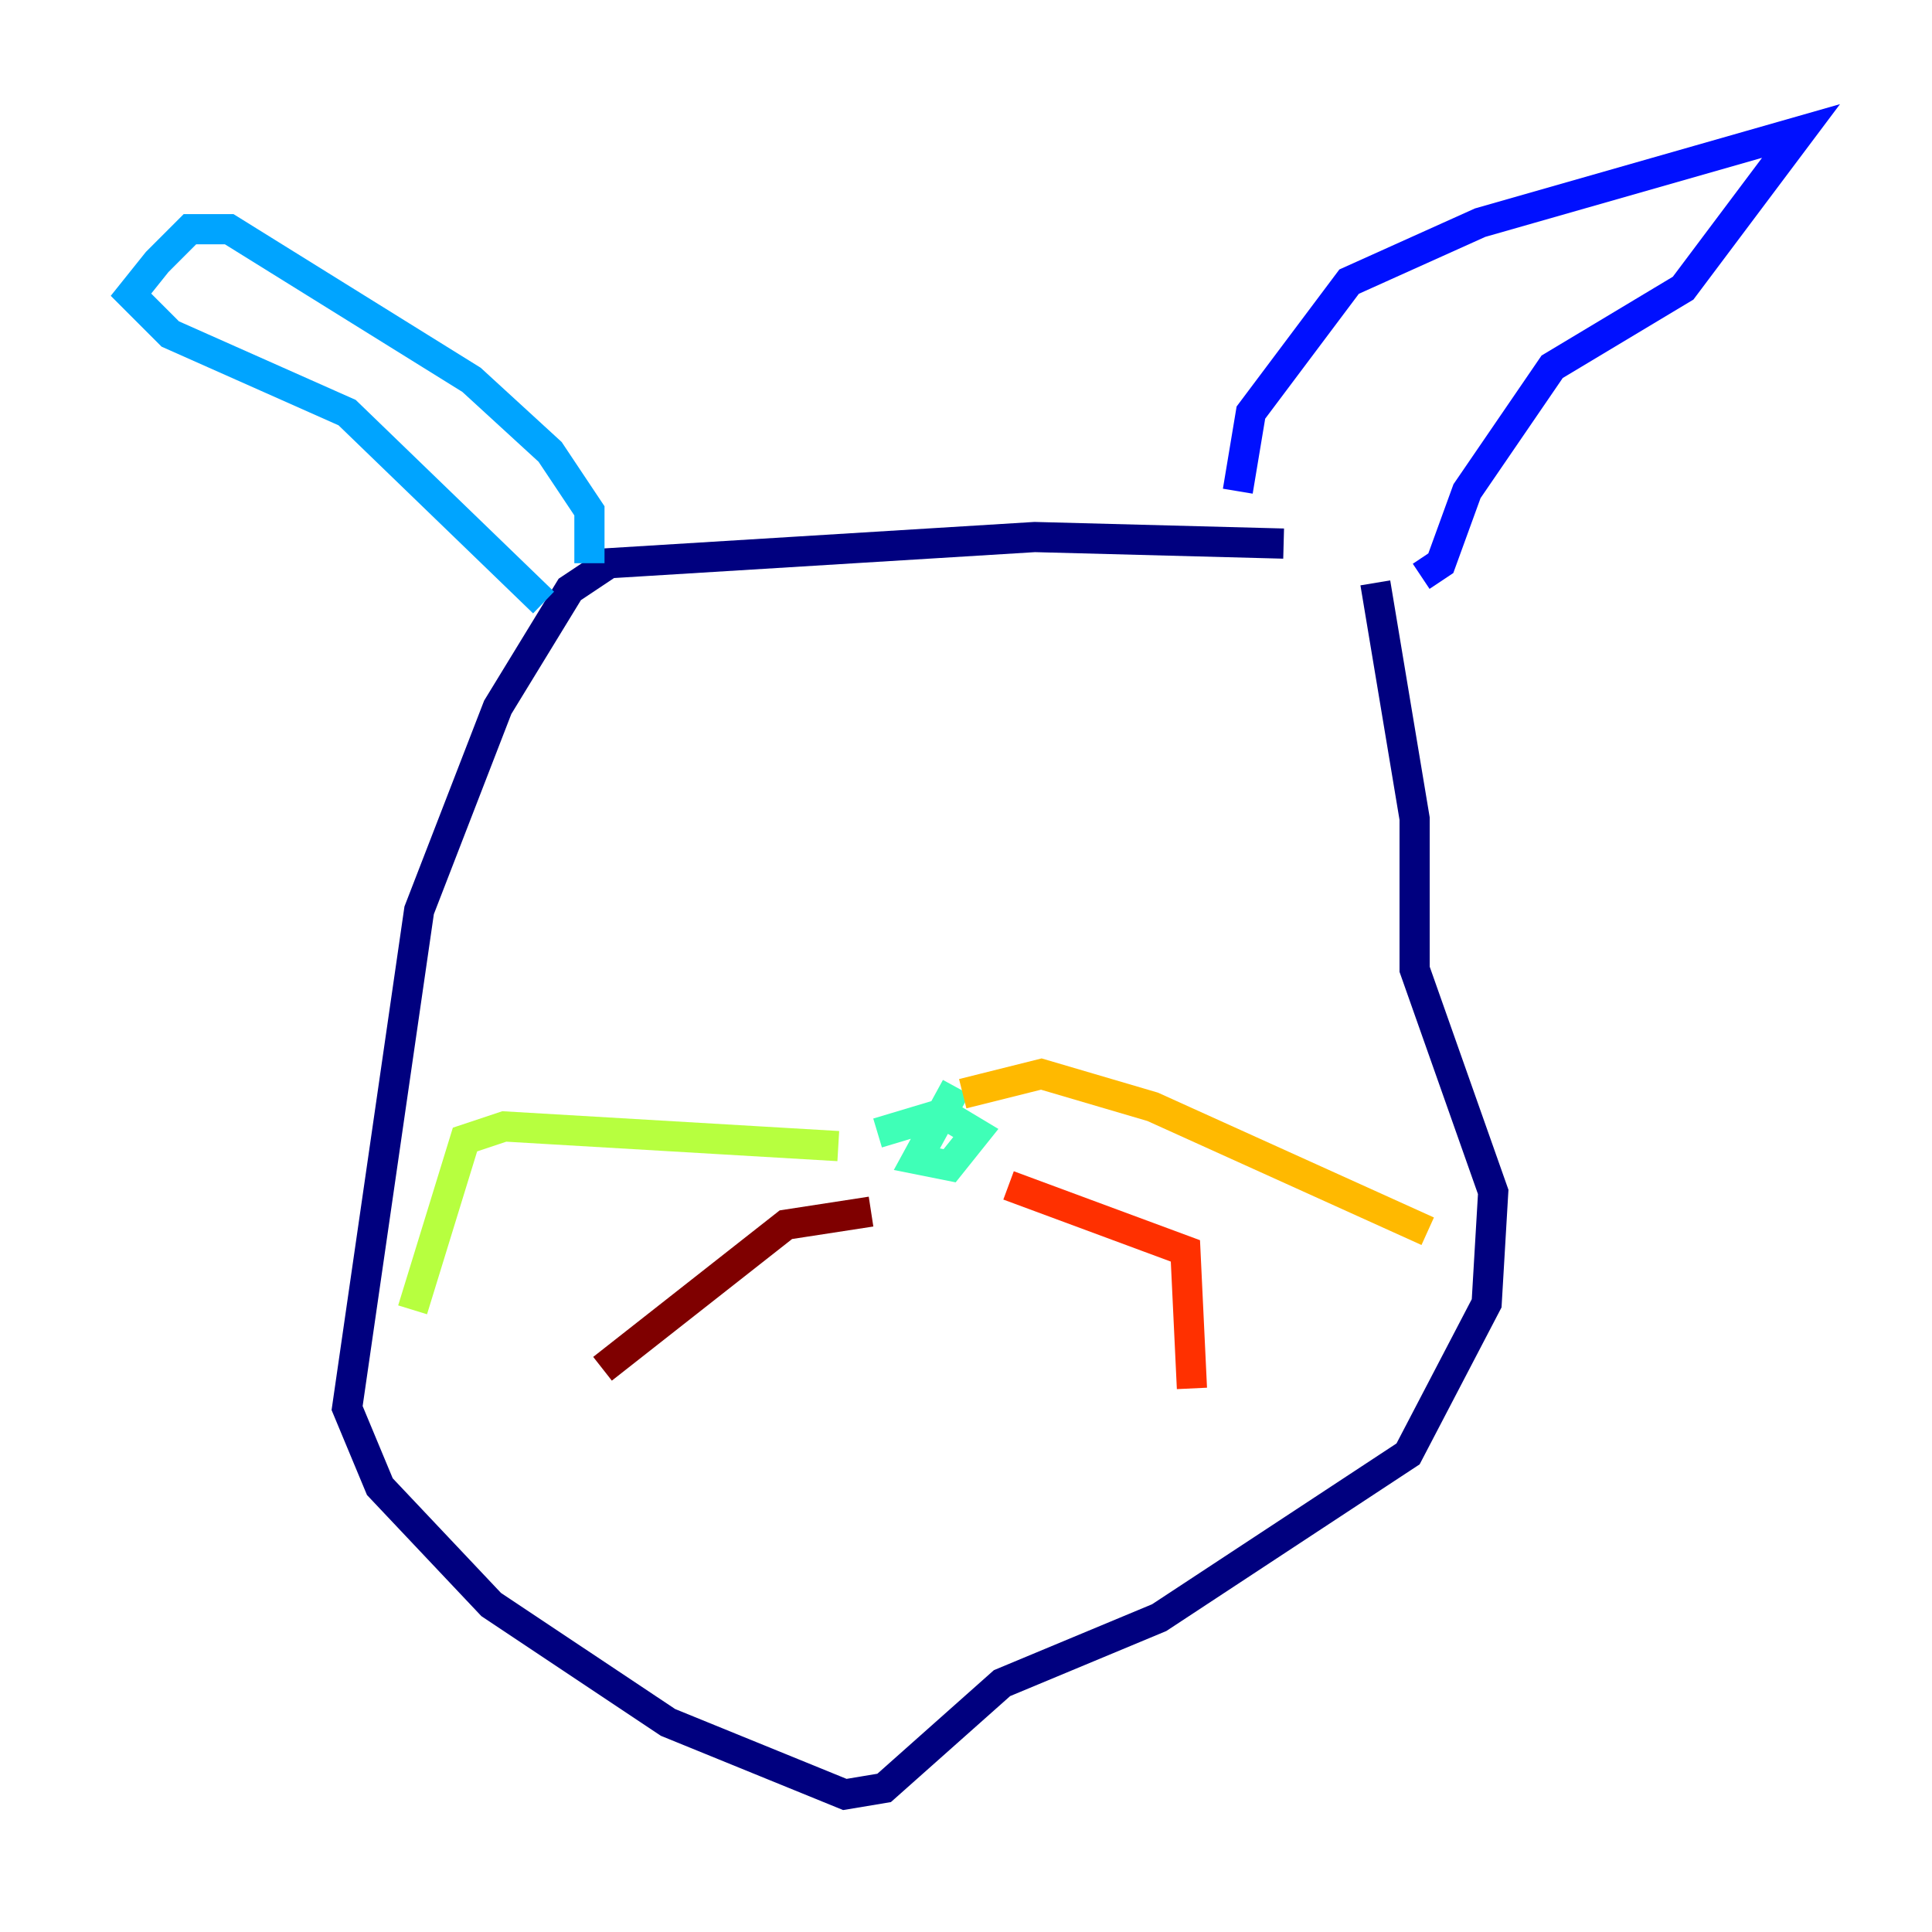 <?xml version="1.0" encoding="utf-8" ?>
<svg baseProfile="tiny" height="128" version="1.2" viewBox="0,0,128,128" width="128" xmlns="http://www.w3.org/2000/svg" xmlns:ev="http://www.w3.org/2001/xml-events" xmlns:xlink="http://www.w3.org/1999/xlink"><defs /><polyline fill="none" points="85.044,36.014 68.556,35.58 40.352,37.315 37.749,39.051 32.976,46.861 27.77,60.312 22.997,93.288 25.166,98.495 32.542,106.305 44.258,114.115 55.973,118.888 58.576,118.454 66.386,111.512 76.8,107.173 93.288,96.325 98.495,86.346 98.929,78.969 93.722,64.217 93.722,54.237 91.119,38.617" stroke="#00007f" stroke-width="2" /><polyline fill="none" points="82.007,32.542 82.875,27.336 89.383,18.658 98.061,14.752 119.322,8.678 111.512,19.091 102.834,24.298 97.193,32.542 95.458,37.315 94.156,38.183" stroke="#0010ff" stroke-width="2" /><polyline fill="none" points="39.051,37.315 39.051,33.844 36.447,29.939 31.241,25.166 15.186,15.186 12.583,15.186 10.414,17.356 8.678,19.525 11.281,22.129 22.997,27.336 36.014,39.919" stroke="#00a4ff" stroke-width="2" /><polyline fill="none" points="63.349,72.027 60.746,76.8 62.915,77.234 64.651,75.064 62.481,73.763 58.142,75.064" stroke="#3fffb7" stroke-width="2" /><polyline fill="none" points="55.539,75.932 33.41,74.63 30.807,75.498 27.336,86.78" stroke="#b7ff3f" stroke-width="2" /><polyline fill="none" points="63.783,72.461 68.99,71.159 76.366,73.329 94.59,81.573" stroke="#ffb900" stroke-width="2" /><polyline fill="none" points="66.82,78.536 78.536,82.875 78.969,91.986" stroke="#ff3000" stroke-width="2" /><polyline fill="none" points="57.709,80.271 52.068,81.139 39.919,90.685" stroke="#7f0000" stroke-width="2" /></svg>